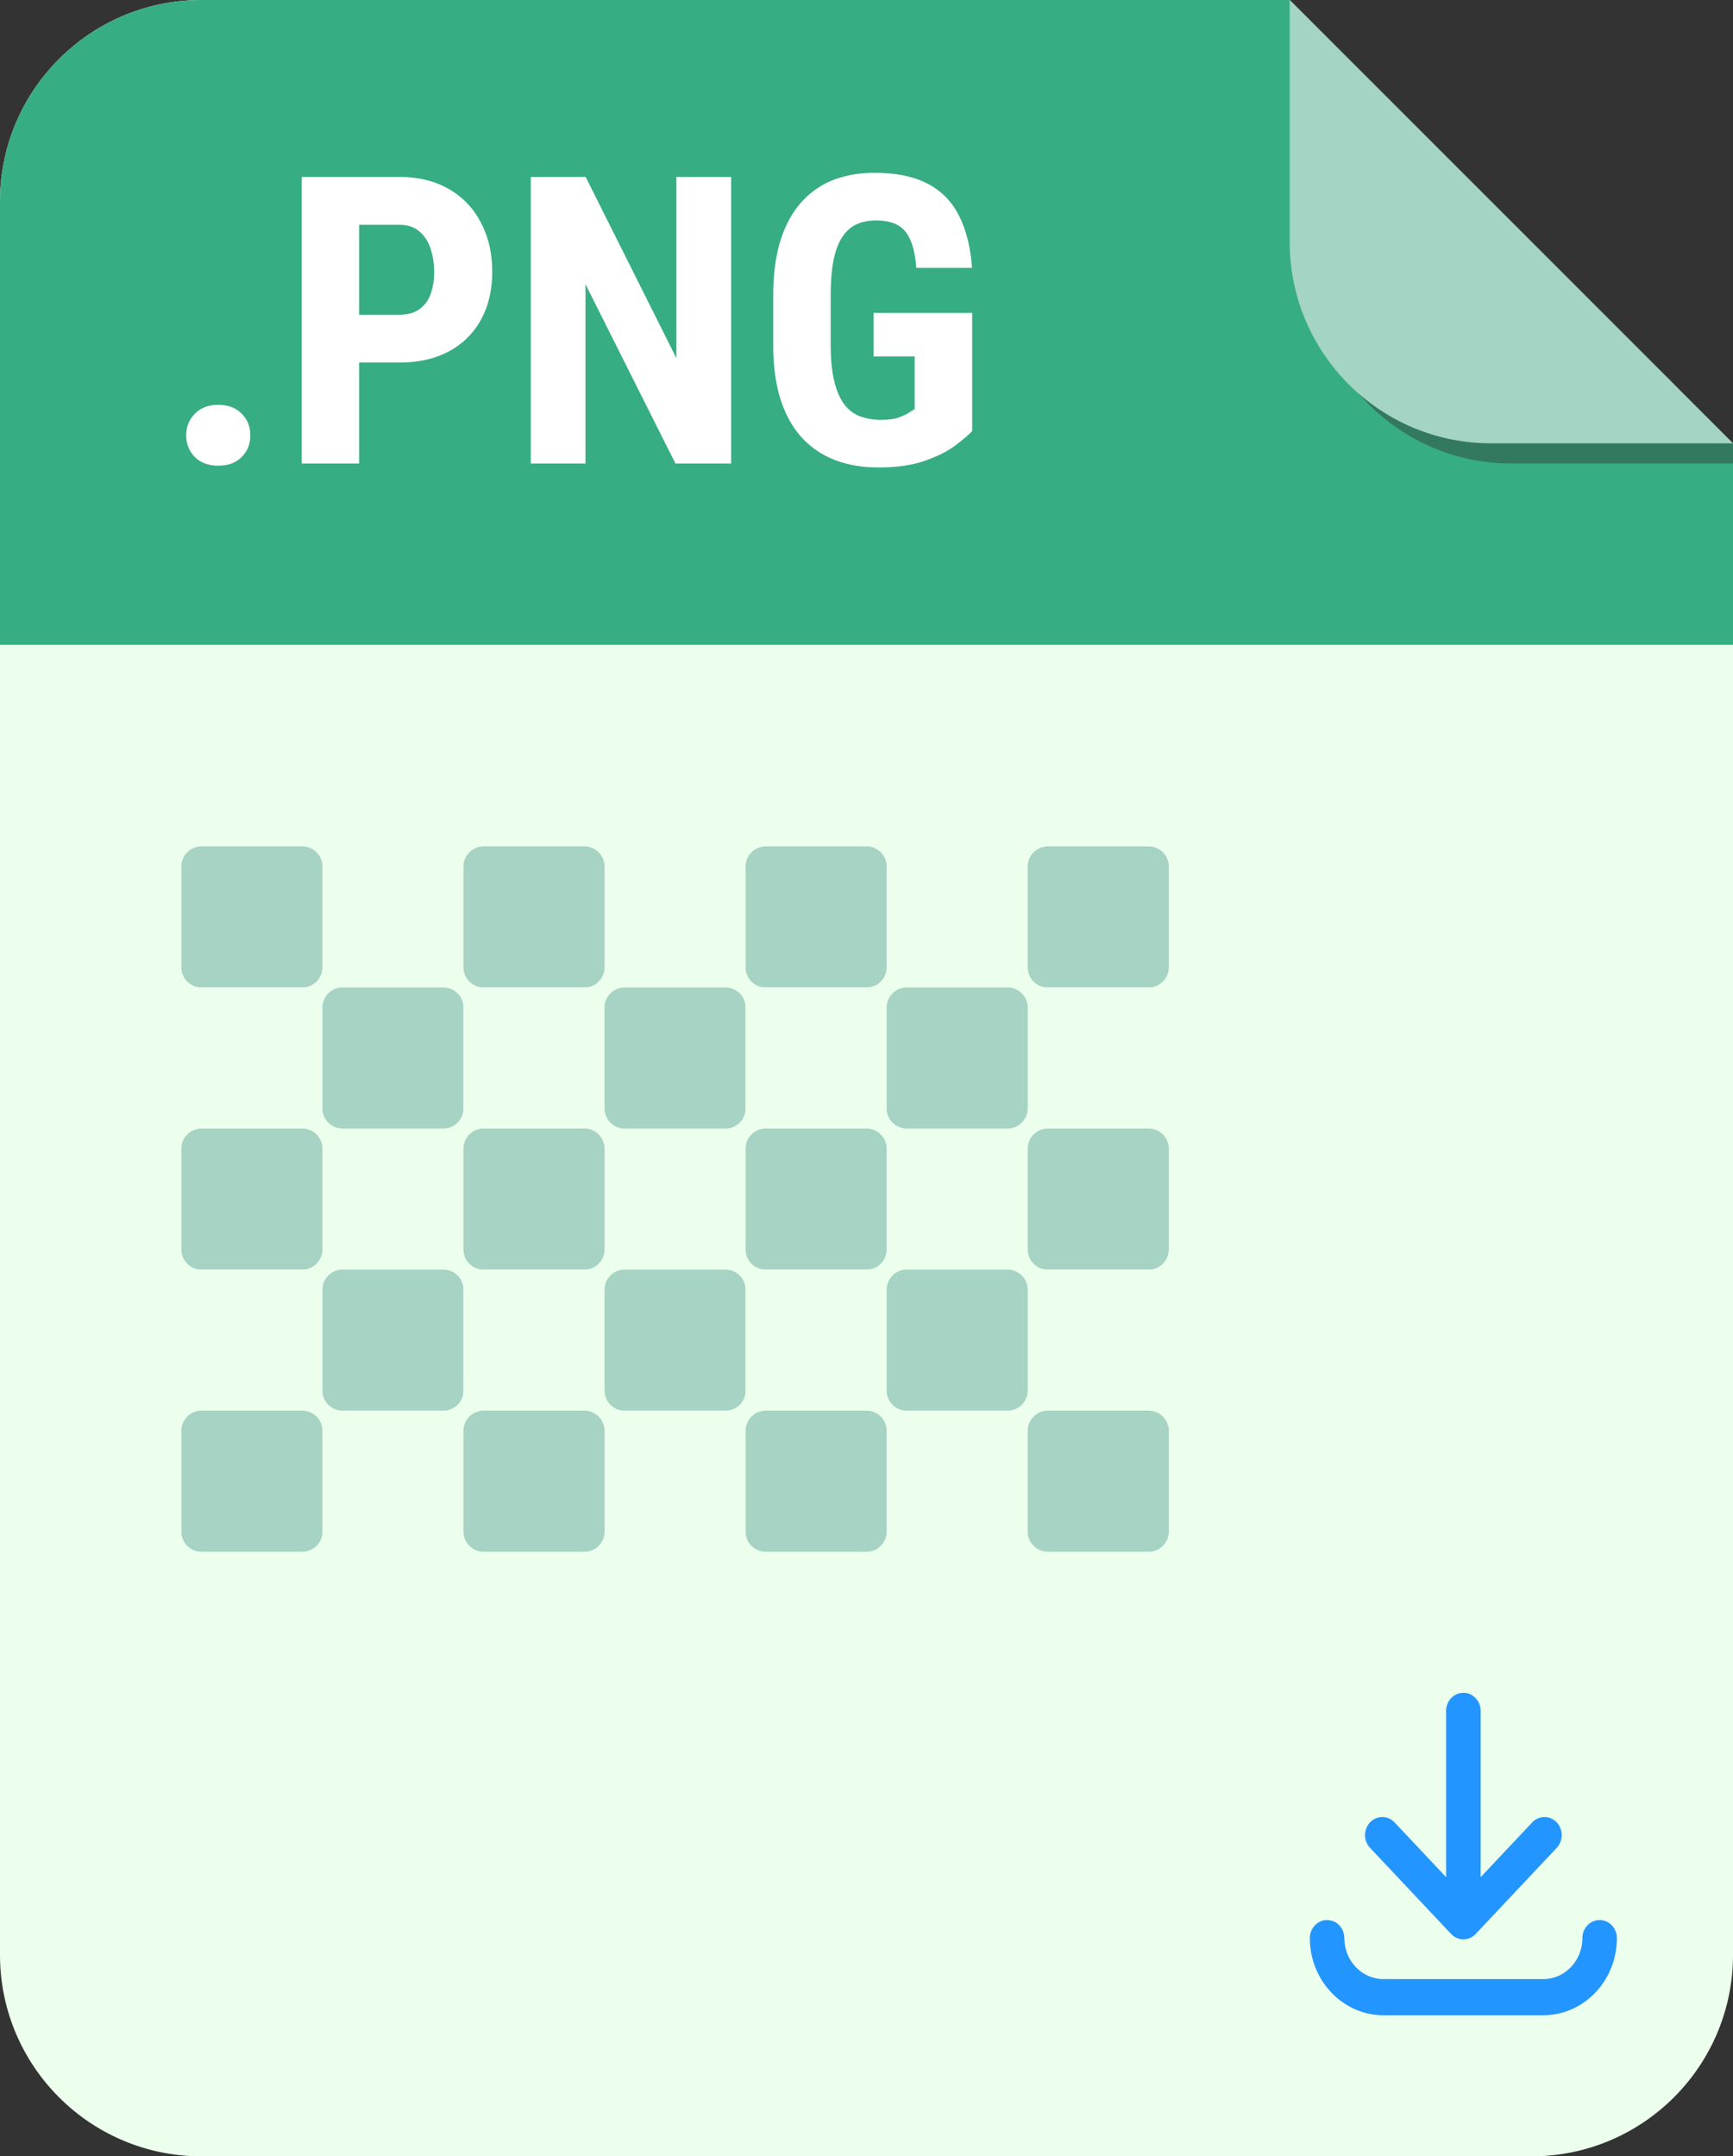 <svg xmlns="http://www.w3.org/2000/svg" width="86" height="107" fill="none"><rect width="100%" height="100%" fill="#333333" stroke="none"/><path d="M0 10C0 4.477 4.477 0 10 0h54l19.071 19.071A10 10 0 0186 26.142V97c0 5.523-4.477 10-10 10H10c-5.523 0-10-4.477-10-10V10z" fill="#ECFFEC"/><path d="M0 10C0 4.477 4.477 0 10 0h54l22 22v10H0V10z" fill="#37AD83"/><path d="M48.244 21.389v-5.86h-4.892v2.159h2.04v2.617c-.084.045-.192.11-.322.195-.123.078-.29.153-.498.225-.208.071-.485.107-.83.107a2.96 2.96 0 01-1.123-.195 1.84 1.84 0 01-.781-.655c-.202-.3-.355-.686-.46-1.162-.103-.475-.155-1.048-.155-1.718V14.66c0-.677.045-1.25.136-1.719.091-.468.231-.853.42-1.152.19-.3.423-.514.703-.644.28-.137.61-.205.987-.205.436 0 .79.074 1.064.224.274.143.485.384.635.723.156.338.257.807.303 1.406h2.763c-.071-1.022-.286-1.885-.644-2.588a3.522 3.522 0 00-1.563-1.592c-.683-.358-1.559-.537-2.627-.537-.774 0-1.471.124-2.09.371a4.126 4.126 0 00-1.582 1.133c-.442.508-.78 1.146-1.015 1.914-.228.762-.342 1.657-.342 2.686v2.422c0 1.041.12 1.943.361 2.705.241.755.59 1.386 1.045 1.894a4.36 4.36 0 001.65 1.123c.645.248 1.361.371 2.15.371.891 0 1.646-.104 2.265-.312.625-.215 1.13-.462 1.514-.742.39-.287.686-.537.888-.752zM36.281 23V8.781h-2.715v8.994l-4.502-8.994H26.34V23h2.715v-8.896L33.518 23h2.763z" fill="#fff"/><path fill-rule="evenodd" clip-rule="evenodd" d="M19.816 17.99h-1.992V23h-2.851V8.781h4.843c.957 0 1.781.202 2.471.606.69.403 1.218.96 1.582 1.67.371.703.557 1.51.557 2.421 0 .912-.186 1.706-.557 2.383a3.86 3.86 0 01-1.592 1.573c-.683.37-1.504.556-2.46.556zm-.01-2.373h-1.982v-4.463h1.992c.41 0 .743.111.997.332.253.215.439.502.556.86.117.358.176.742.176 1.152 0 .404-.059.768-.176 1.094a1.56 1.56 0 01-.556.752c-.254.182-.59.273-1.006.273z" fill="#fff"/><path d="M9.67 20.53c-.287.286-.43.644-.43 1.073 0 .43.143.788.43 1.075.286.286.674.43 1.162.43.488 0 .876-.144 1.162-.43.287-.287.43-.645.43-1.075 0-.43-.143-.787-.43-1.074-.286-.293-.674-.44-1.162-.44-.488 0-.876.147-1.162.44z" fill="#fff"/><path d="M65 1l21 21v1H75c-5.523 0-10-4.477-10-10V1z" fill="#327960"/><path d="M64 0l22 22H74c-5.523 0-10-4.477-10-10V0z" fill="#A4D4C3"/><path d="M9 43a1 1 0 011-1h5a1 1 0 011 1v5a1 1 0 01-1 1h-5a1 1 0 01-1-1v-5z" fill="#A6D3C3"/><path d="M16 43a1 1 0 011-1h5a1 1 0 011 1v5a1 1 0 01-1 1h-5a1 1 0 01-1-1v-5z" fill="#ECFFEC"/><path d="M23 43a1 1 0 011-1h5a1 1 0 011 1v5a1 1 0 01-1 1h-5a1 1 0 01-1-1v-5z" fill="#A6D3C3"/><path d="M30 43a1 1 0 011-1h5a1 1 0 011 1v5a1 1 0 01-1 1h-5a1 1 0 01-1-1v-5z" fill="#ECFFEC"/><path d="M37 43a1 1 0 011-1h5a1 1 0 011 1v5a1 1 0 01-1 1h-5a1 1 0 01-1-1v-5z" fill="#A6D3C3"/><path d="M44 43a1 1 0 011-1h5a1 1 0 011 1v5a1 1 0 01-1 1h-5a1 1 0 01-1-1v-5z" fill="#ECFFEC"/><path d="M51 43a1 1 0 011-1h5a1 1 0 011 1v5a1 1 0 01-1 1h-5a1 1 0 01-1-1v-5z" fill="#A6D3C3"/><path d="M9 50a1 1 0 011-1h5a1 1 0 011 1v5a1 1 0 01-1 1h-5a1 1 0 01-1-1v-5z" fill="#ECFFEC"/><path d="M16 50a1 1 0 011-1h5a1 1 0 011 1v5a1 1 0 01-1 1h-5a1 1 0 01-1-1v-5z" fill="#A6D3C3"/><path d="M23 50a1 1 0 011-1h5a1 1 0 011 1v5a1 1 0 01-1 1h-5a1 1 0 01-1-1v-5z" fill="#ECFFEC"/><path d="M30 50a1 1 0 011-1h5a1 1 0 011 1v5a1 1 0 01-1 1h-5a1 1 0 01-1-1v-5z" fill="#A6D3C3"/><path d="M37 50a1 1 0 011-1h5a1 1 0 011 1v5a1 1 0 01-1 1h-5a1 1 0 01-1-1v-5zm14 0a1 1 0 011-1h5a1 1 0 011 1v5a1 1 0 01-1 1h-5a1 1 0 01-1-1v-5z" fill="#ECFFEC"/><path d="M44 50a1 1 0 011-1h5a1 1 0 011 1v5a1 1 0 01-1 1h-5a1 1 0 01-1-1v-5zM9 57a1 1 0 011-1h5a1 1 0 011 1v5a1 1 0 01-1 1h-5a1 1 0 01-1-1v-5z" fill="#A6D3C3"/><path d="M16 57a1 1 0 011-1h5a1 1 0 011 1v5a1 1 0 01-1 1h-5a1 1 0 01-1-1v-5z" fill="#ECFFEC"/><path d="M23 57a1 1 0 011-1h5a1 1 0 011 1v5a1 1 0 01-1 1h-5a1 1 0 01-1-1v-5z" fill="#A6D3C3"/><path d="M30 57a1 1 0 011-1h5a1 1 0 011 1v5a1 1 0 01-1 1h-5a1 1 0 01-1-1v-5z" fill="#ECFFEC"/><path d="M37 57a1 1 0 011-1h5a1 1 0 011 1v5a1 1 0 01-1 1h-5a1 1 0 01-1-1v-5z" fill="#A6D3C3"/><path d="M44 57a1 1 0 011-1h5a1 1 0 011 1v5a1 1 0 01-1 1h-5a1 1 0 01-1-1v-5z" fill="#ECFFEC"/><path d="M51 57a1 1 0 011-1h5a1 1 0 011 1v5a1 1 0 01-1 1h-5a1 1 0 01-1-1v-5z" fill="#A6D3C3"/><path d="M9 64a1 1 0 011-1h5a1 1 0 011 1v5a1 1 0 01-1 1h-5a1 1 0 01-1-1v-5z" fill="#ECFFEC"/><path d="M16 64a1 1 0 011-1h5a1 1 0 011 1v5a1 1 0 01-1 1h-5a1 1 0 01-1-1v-5z" fill="#A6D3C3"/><path d="M23 64a1 1 0 011-1h5a1 1 0 011 1v5a1 1 0 01-1 1h-5a1 1 0 01-1-1v-5z" fill="#ECFFEC"/><path d="M30 64a1 1 0 011-1h5a1 1 0 011 1v5a1 1 0 01-1 1h-5a1 1 0 01-1-1v-5z" fill="#A6D3C3"/><path d="M37 64a1 1 0 011-1h5a1 1 0 011 1v5a1 1 0 01-1 1h-5a1 1 0 01-1-1v-5zm14 0a1 1 0 011-1h5a1 1 0 011 1v5a1 1 0 01-1 1h-5a1 1 0 01-1-1v-5z" fill="#ECFFEC"/><path d="M44 64a1 1 0 011-1h5a1 1 0 011 1v5a1 1 0 01-1 1h-5a1 1 0 01-1-1v-5zM9 71a1 1 0 011-1h5a1 1 0 011 1v5a1 1 0 01-1 1h-5a1 1 0 01-1-1v-5z" fill="#A6D3C3"/><path d="M16 71a1 1 0 011-1h5a1 1 0 011 1v5a1 1 0 01-1 1h-5a1 1 0 01-1-1v-5z" fill="#ECFFEC"/><path d="M23 71a1 1 0 011-1h5a1 1 0 011 1v5a1 1 0 01-1 1h-5a1 1 0 01-1-1v-5z" fill="#A6D3C3"/><path d="M30 71a1 1 0 011-1h5a1 1 0 011 1v5a1 1 0 01-1 1h-5a1 1 0 01-1-1v-5z" fill="#ECFFEC"/><path d="M37 71a1 1 0 011-1h5a1 1 0 011 1v5a1 1 0 01-1 1h-5a1 1 0 01-1-1v-5z" fill="#A6D3C3"/><path d="M44 71a1 1 0 011-1h5a1 1 0 011 1v5a1 1 0 01-1 1h-5a1 1 0 01-1-1v-5z" fill="#ECFFEC"/><path d="M51 71a1 1 0 011-1h5a1 1 0 011 1v5a1 1 0 01-1 1h-5a1 1 0 01-1-1v-5z" fill="#A6D3C3"/><path d="M72.01 95.965l.004.004.004.005a.466.466 0 00.012.012l.016.015.017.015a.55.55 0 00.016.015l.017.014.017.014.018.013.017.013a.334.334 0 00.019.012c.006.004.011.008.018.011l.02.012.017.01.02.01c.006.003.011.007.017.009l.022.01.016.007.024.01.015.006a.308.308 0 00.025.008l.015.005a.519.519 0 00.026.008l.014.004.027.006.013.003.029.005.012.002.03.004.011.001c.01.002.021.002.032.003h.01a.71.71 0 00.04.002l.041-.001a.06.06 0 00.009-.001l.033-.003.011-.001.03-.004.012-.002a3.898 3.898 0 00.041-.008l.027-.006.015-.004.025-.007.015-.005.024-.009a.66.66 0 00.016-.006l.023-.01c.006-.001.011-.004.017-.006l.022-.01a.336.336 0 00.017-.009l.02-.01c.006-.004.011-.008.017-.01l.02-.012.017-.011.019-.013.017-.012.017-.013.018-.014.017-.014.016-.014.017-.016a.272.272 0 00.015-.015l.013-.012.004-.005.004-.004 4.025-4.275a.927.927 0 00-.009-1.268.829.829 0 00-1.21.009l-2.559 2.717v-8.252c0-.496-.383-.897-.856-.897s-.856.401-.856.897v8.251l-2.559-2.718a.829.829 0 00-1.21-.008.927.927 0 00-.009 1.268l4.025 4.275h-.001z" fill="#2395FF"/><path d="M79.382 95.275c-.472 0-.856.402-.856.897 0 1.122-.87 2.034-1.94 2.034h-7.932c-1.07 0-1.942-.912-1.942-2.034 0-.495-.383-.897-.856-.897s-.856.402-.856.897c0 2.111 1.64 3.828 3.654 3.828h7.93c2.015 0 3.654-1.717 3.654-3.828 0-.495-.383-.897-.856-.897z" fill="#2395FF"/></svg>